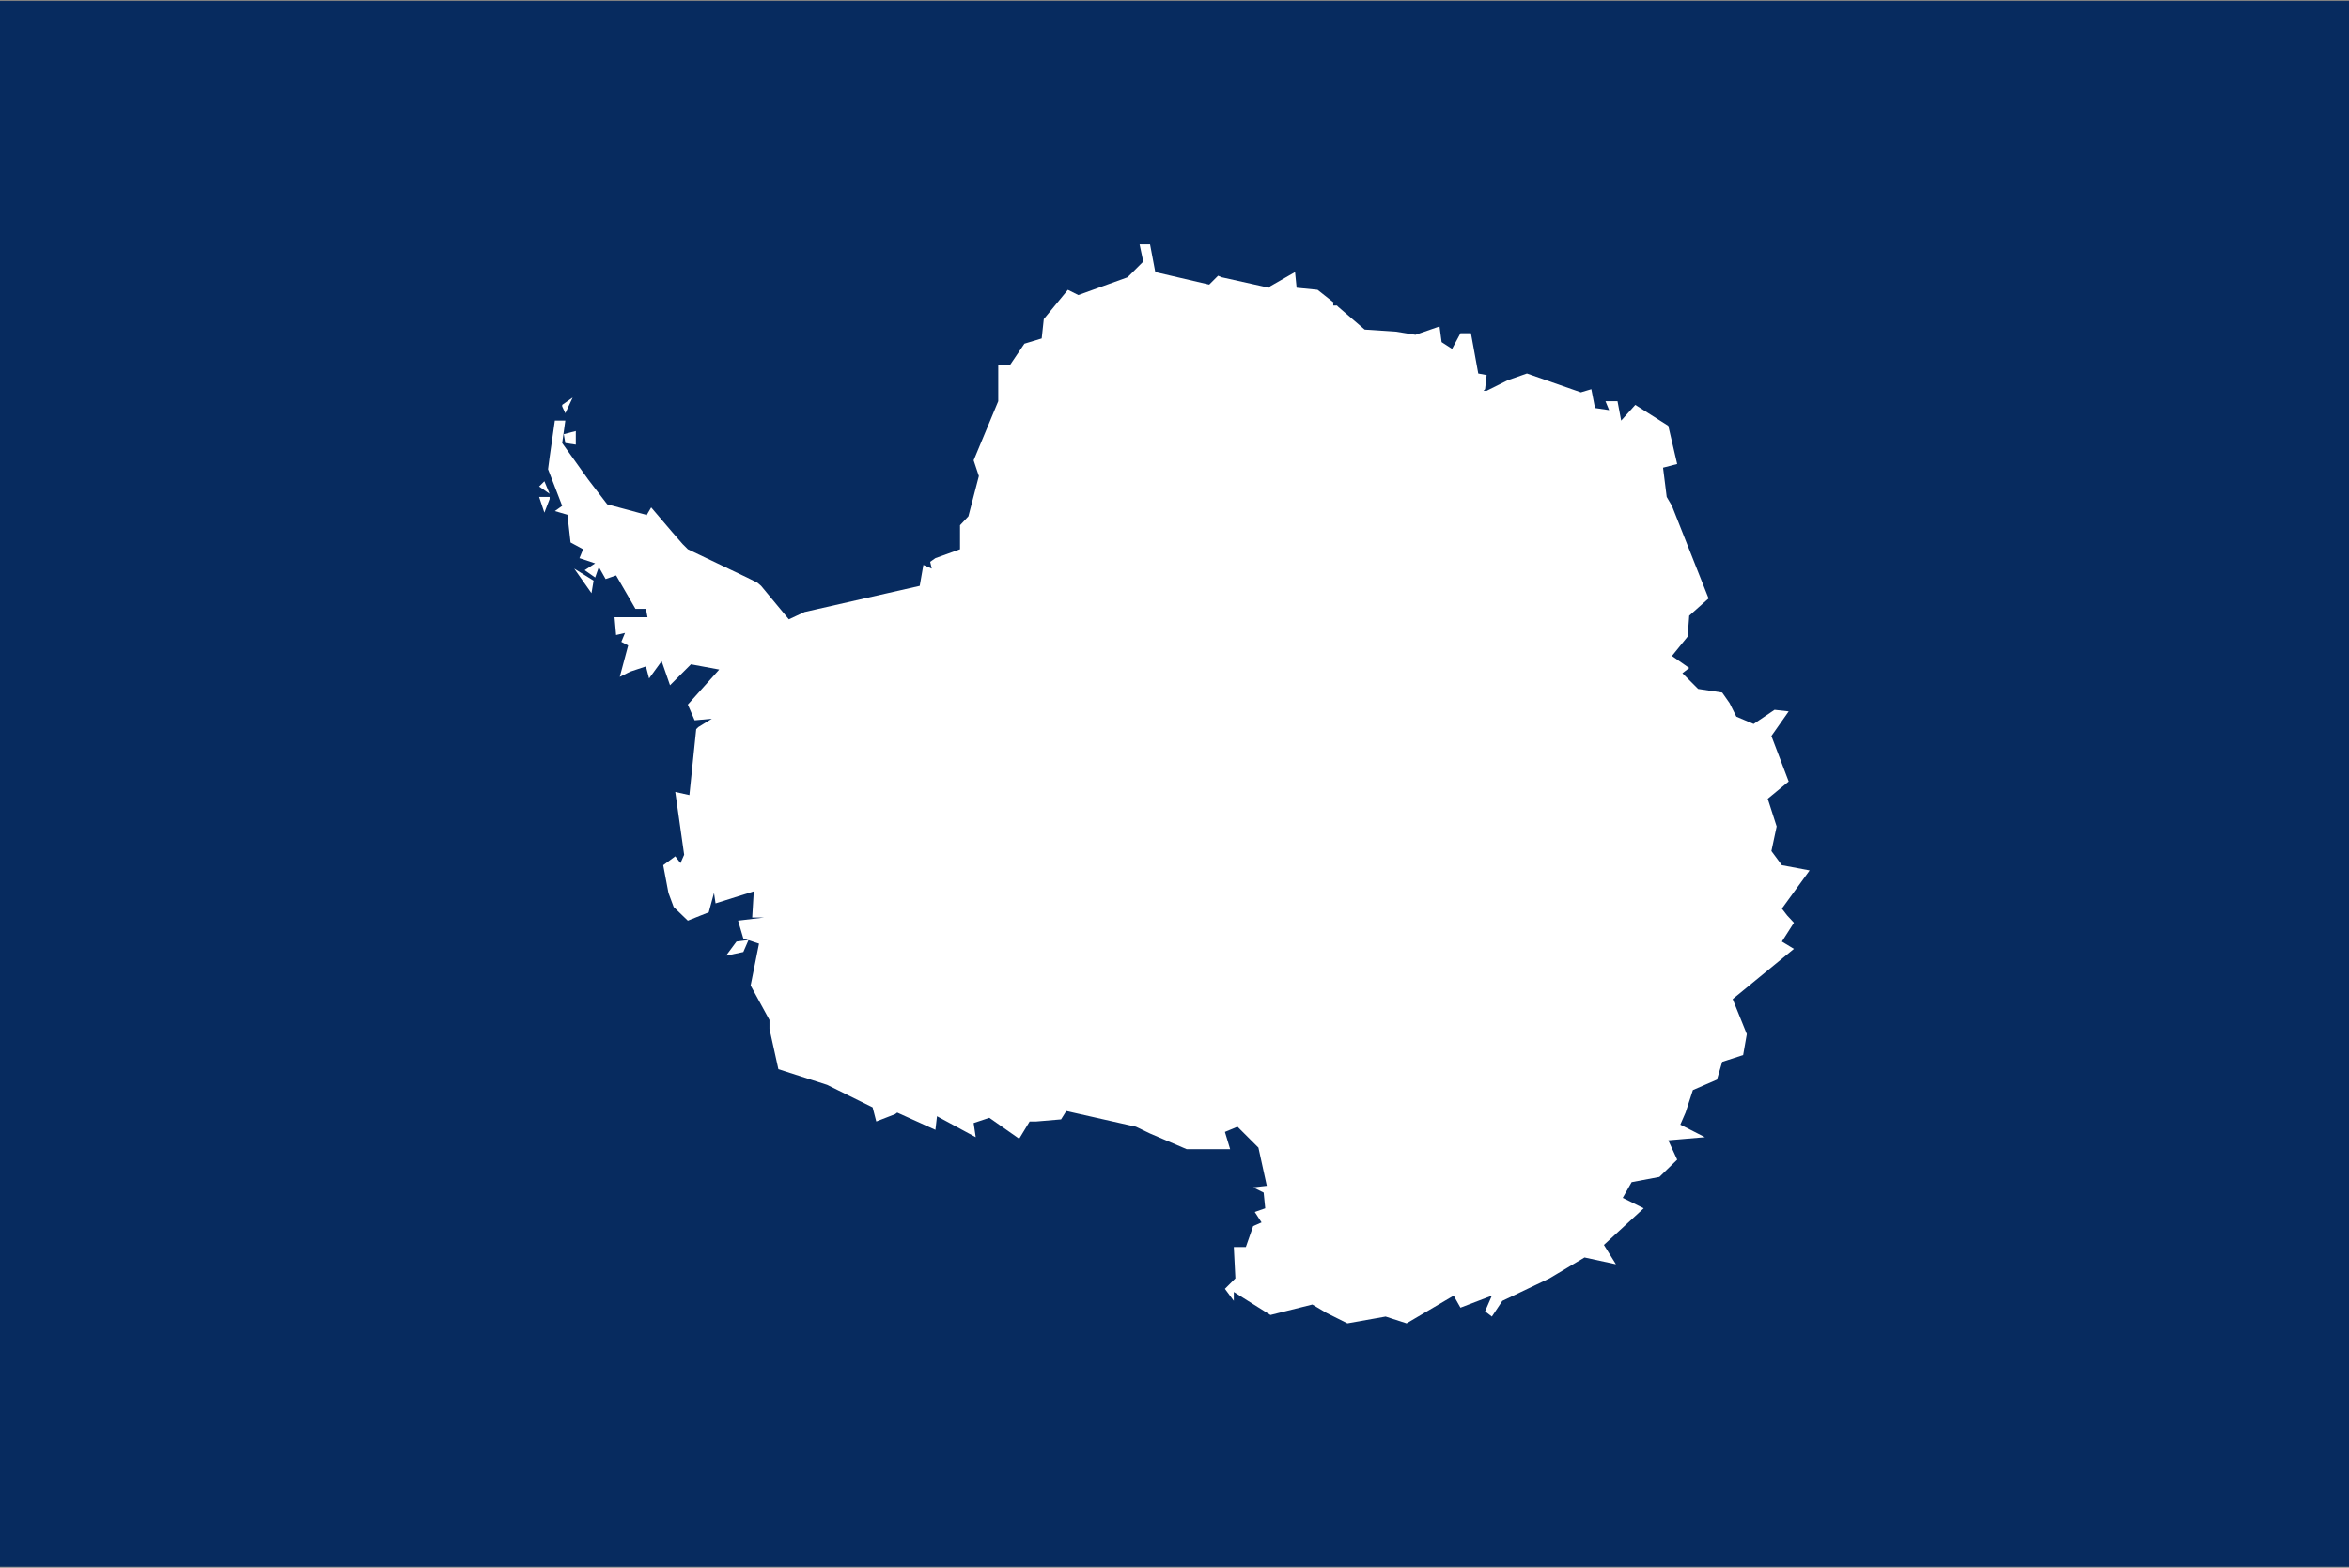 <svg height="356" viewBox="0 0 533.333 356" width="533.333" xmlns="http://www.w3.org/2000/svg" xmlns:xlink="http://www.w3.org/1999/xlink"><rect x="0" y="0" width="533.333" height="356" fill="#808080" stroke="none"/><clipPath id="a"><path d="m0 0h400v266.666h-400z" transform="translate(-134.433 -171.009)"/></clipPath><path d="m-0 355.777h533.333v-355.555h-533.333z" fill="#072b5f" stroke-width="1.333"/><path clip-path="url(#a)" d="m0 0-.624.535-1.783.891 1.783-.891zm-2.14-60.321-2.05-.268-1.784-2.405 2.943.623zm0 0-2.05-.268-1.784-2.405 2.943.623zm0 0-2.05-.268-1.784-2.405 2.943.623zm-31.742 90.883.535-1.159 1.248 2.674-1.783-1.248zm2.319-6.504v2.316l-2.051-.535.267-1.514zm-2.319 6.504.535-1.159 1.248 2.674-1.783-1.248zm2.319-6.504v2.316l-2.051-.535.267-1.514zm-2.319 6.504.535-1.159 1.248 2.674-1.783-1.248zm2.319-6.504v2.316l-2.051-.535.267-1.514zm-5.35-6.238-.892-.891 1.784-1.247zm.892-2.673h-1.784l.892-2.673.892 2.317zm7.132-16.395.357 2.139-3.299 2.049zm-8.024 19.068-.892-.891 1.784-1.247zm.892-2.673h-1.784l.892-2.673.892 2.317zm7.132-16.395.357 2.139-3.299 2.049zm-8.024 19.068-.892-.891 1.784-1.247zm.892-2.673h-1.784l.892-2.673.892 2.317zm7.132-16.395.357 2.139-3.299 2.049zm125.184-122.603 1.784-.89m-1.784.89 1.784-.89zm2.051 171.342-.624.624h-.267v-.356h.624zm-2.051-171.342-2.407 1.426-7.133-1.782-6.241 3.921v-1.515l-1.515 2.049 1.783 1.782-.268 5.346h2.051l1.248 3.564 1.427.624-1.159 1.782 1.783.624-.268 2.673-1.783.891 2.318.267-1.426 6.505-3.567 3.563-2.139-.89.891-2.941h-7.4l-6.242 2.673-2.407 1.158-11.859 2.674-.892-1.426-4.19-.356h-1.159l-1.783-2.941-5.083 3.565-2.675-.892.357-2.405-6.598 3.563-.268-2.316-6.508 2.94-.357-.267-3.21-1.247-.624 2.405-7.757 3.832-8.293 2.673-1.515 6.86v1.515l-3.21 5.881 1.427 7.128-2.675.891-.892 3.03 4.458.534h-2.051l.268 4.455-6.509-2.049-.267 1.782-.892-3.297-3.567-1.425-2.407 2.316-.892 2.406-.891 4.722 2.05 1.515.892-1.159.624 1.426-1.516 10.693 2.408-.535 1.159 11.226.357.357 2.318 1.426-2.943-.267-1.159 2.672 5.35 5.97-4.815.891-3.566-3.564-1.427 4.099-2.14-2.941-.535 2.05-2.675-.891-1.783-.891 1.427 5.346-1.159.623.624 1.515-1.516-.356-.267 3.029h5.617l-.268 1.426h-1.783l-3.299 5.702-1.783-.623-1.159 2.049-.625-1.782-1.783 1.247 1.783 1.159-2.674.891.624 1.514-2.14 1.159-.535 4.722-2.14.624 1.248.891-2.407 6.237.268 2.049.891 6.237h1.783l-.535-3.831 4.458-6.237 3.21-4.188 6.598-1.782v-.267l.892 1.515 3.566-4.188 1.783-2.05.893-.891 10.075-4.811 1.783-.891.624-.535 4.726-5.702 2.674 1.247 19.617 4.455.624 3.564 1.426-.623-.267 1.158.891.624 4.191 1.514v4.099l1.427 1.515 1.783 6.86-.892 2.674 4.191 10.068v1.515 4.722h2.05l2.408 3.564 2.943.892.356 3.296 4.102 4.99 1.783-.891 8.381 3.029.892.891 1.783 1.782-.624 2.941h1.783l.891-4.723 9.185-2.138 1.515 1.514.624-.267 8.025-1.782.267.268 4.191 2.405.267-2.673 3.567-.356 2.942-2.317.624-.624 4.458-3.831 5.351-.356 3.299-.535 4.101 1.426.357-2.674 1.783-1.158 1.427 2.673h1.783l1.248-6.861 1.427-.267-.268-2.406-.268-.267h.536l3.566 1.782 3.299 1.158 9.183-3.207 1.784.534.625-3.207 2.407-.357-.624 1.515h2.051l.624-3.297 2.407 2.674 5.617-3.565 1.516-6.504-2.408-.624.624-4.99.892-1.514 6.241-15.771-3.299-2.941-.267-3.564-2.675-3.296 2.942-2.05-1.159-.89 2.675-2.674 4.102-.623 1.248-1.782 1.159-2.317 2.942-1.247 3.567 2.405 2.408-.267-2.943-4.188 2.943-7.752-3.568-2.94 1.517-4.722-.892-4.188 1.784-2.406 4.725-.891-4.725-6.505.891-1.158 1.159-1.247-2.05-3.208 2.05-1.247-10.432-8.554 2.407-5.969-.624-3.565-3.566-1.158-.892-3.029-4.102-1.783-1.248-3.831-.891-2.049 4.19-2.138-6.241-.535 1.516-3.297-3.032-2.941-4.725-.89-1.516-2.673 3.567-1.782-6.777-6.238 2.051-3.296-5.35 1.159-5.974-3.565-8.025-3.831-1.783-2.674-1.159.892 1.159 2.673-5.349-2.049-1.16 2.049-8.024-4.723-3.566 1.158-6.51-1.158-1.783.892m-19.616 177.311-.624.267z" fill="#fff" transform="matrix(1.333 0 0 -1.333 172.808 133.034)"/></svg>